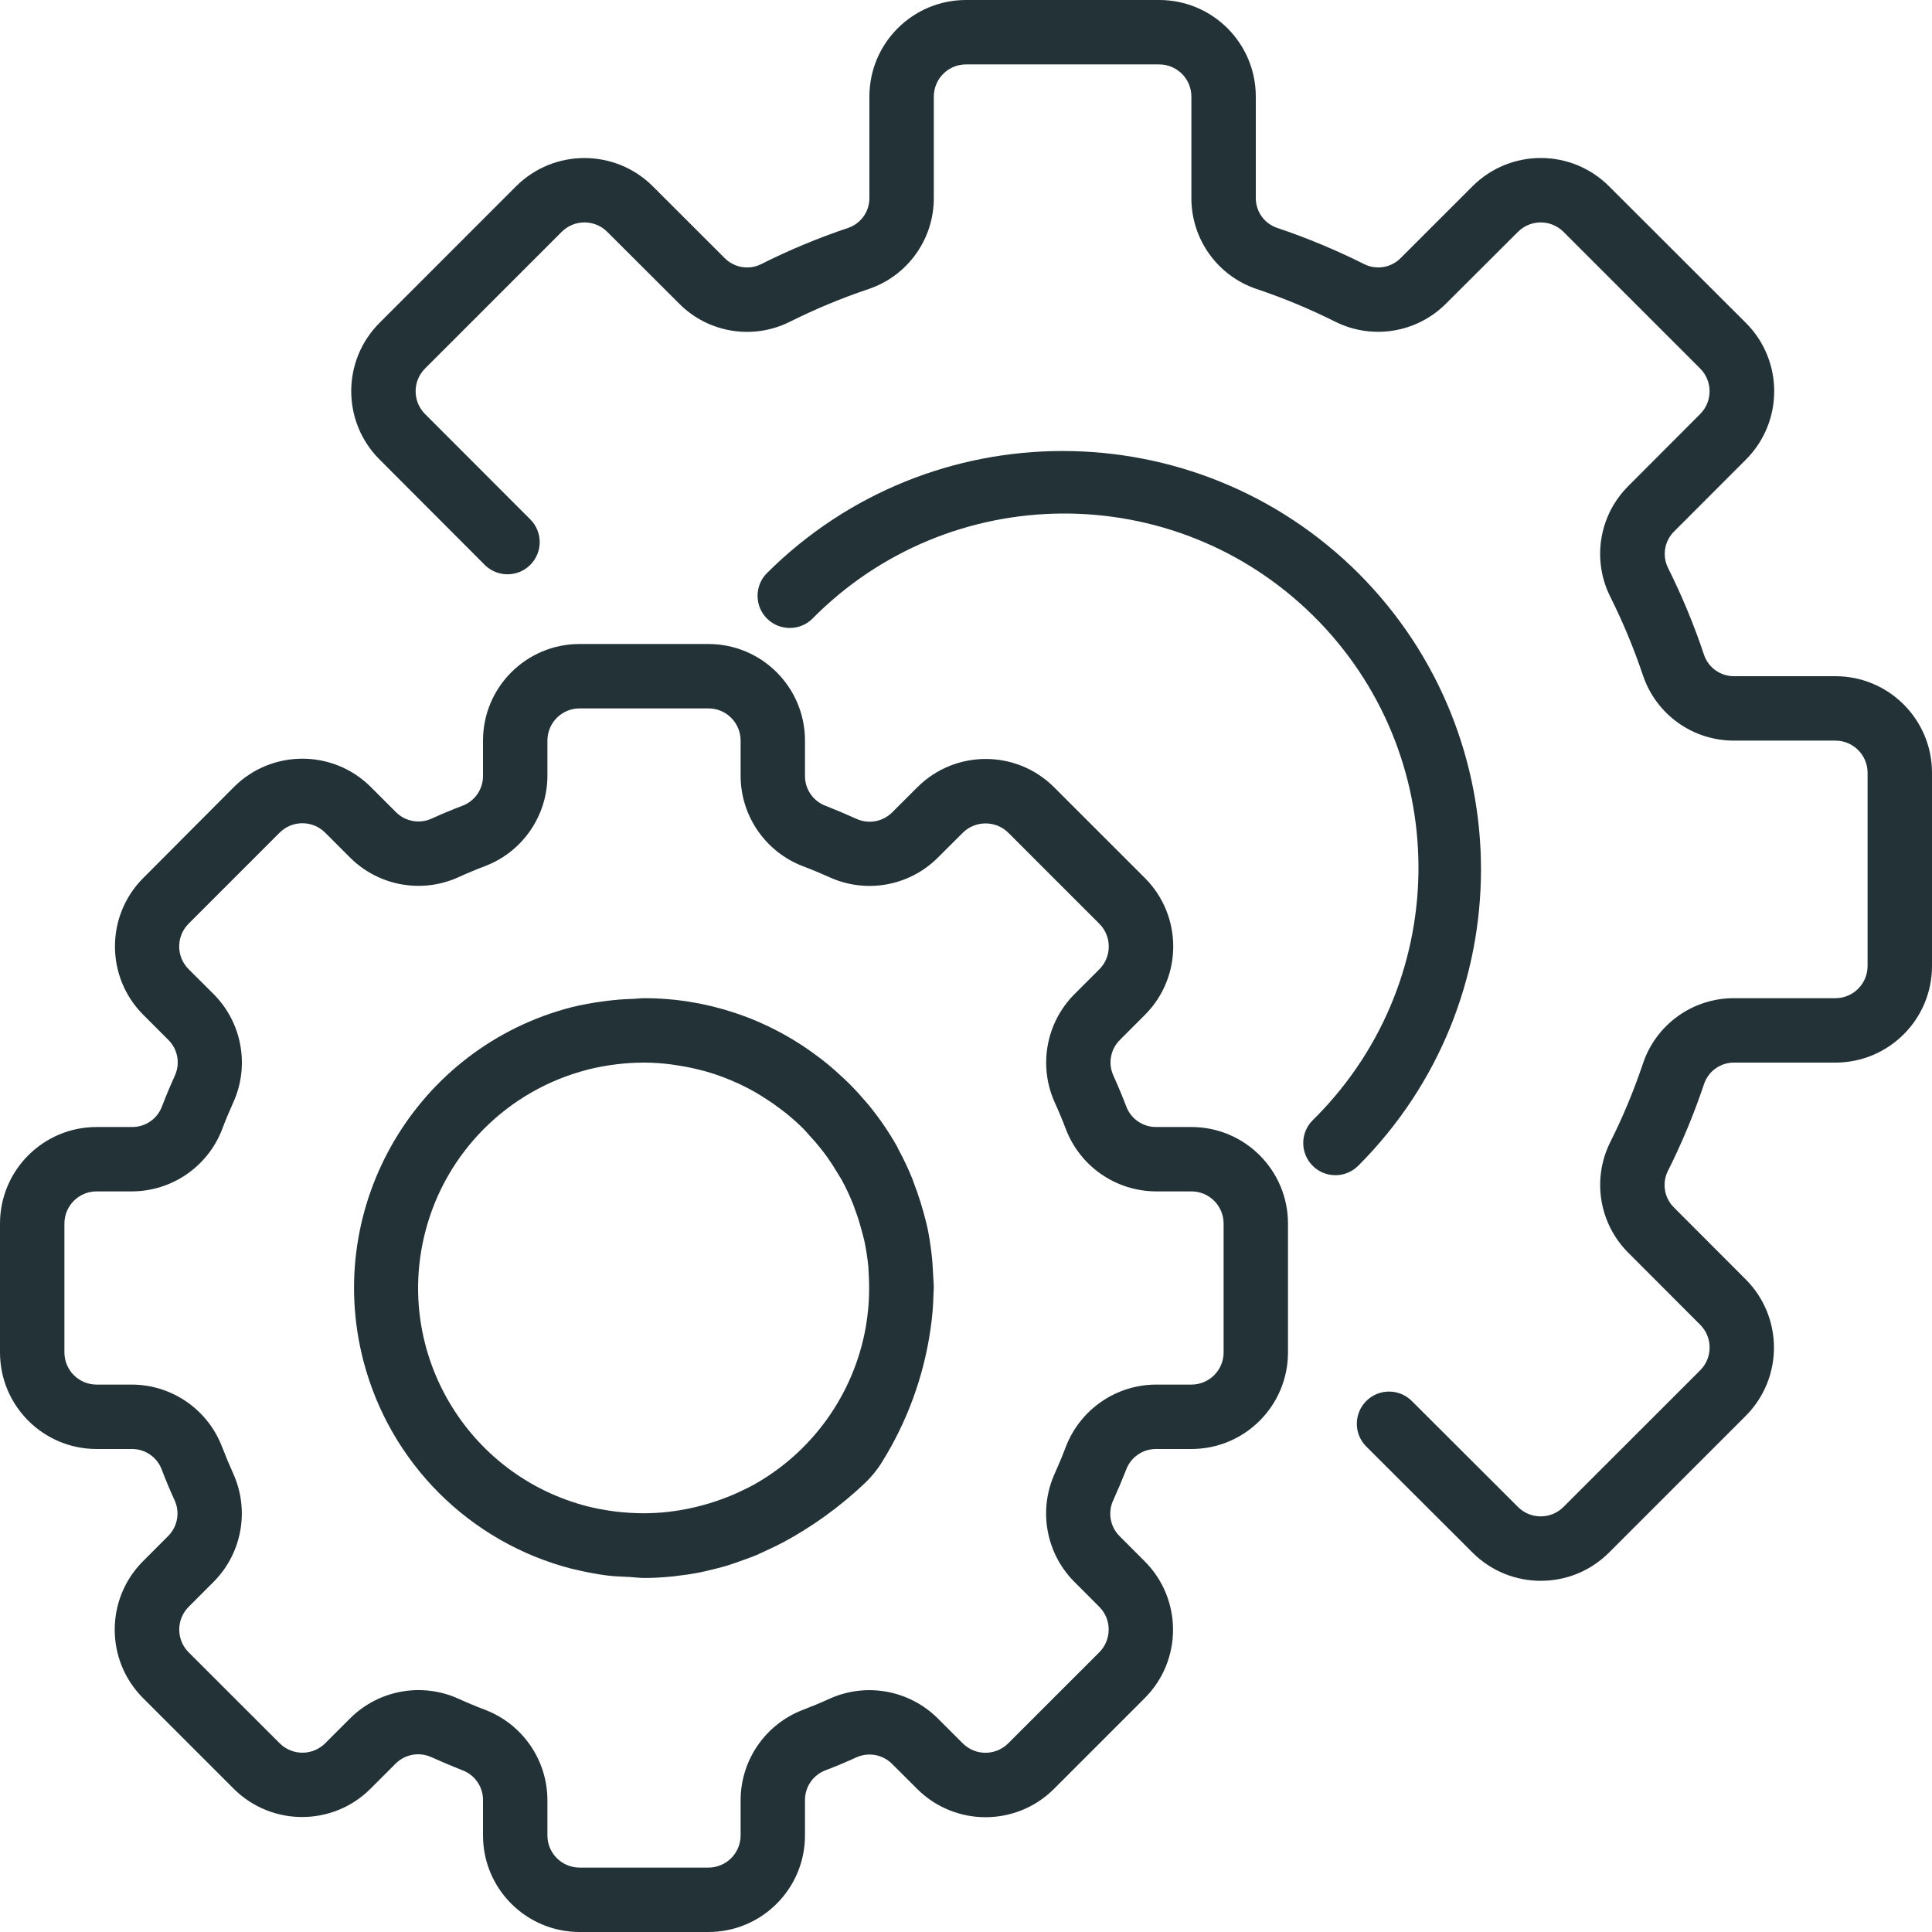 <svg width="50" height="50" viewBox="0 0 50 50" fill="none" xmlns="http://www.w3.org/2000/svg">
<path d="M30.833 29.167H29.917C29.572 29.167 29.263 28.952 29.145 28.628C29.043 28.362 28.934 28.101 28.817 27.843C28.671 27.528 28.737 27.156 28.983 26.913L29.637 26.258C30.607 25.28 30.605 23.702 29.633 22.726L27.277 20.371C26.3 19.399 24.722 19.399 23.744 20.371L23.091 21.023C22.846 21.268 22.475 21.335 22.161 21.19C21.902 21.073 21.642 20.963 21.374 20.857C21.049 20.739 20.832 20.43 20.833 20.083V19.167C20.833 17.786 19.714 16.667 18.333 16.667H15C13.619 16.667 12.5 17.786 12.5 19.167V20.083C12.501 20.428 12.286 20.737 11.962 20.855C11.695 20.957 11.434 21.066 11.176 21.183C10.862 21.329 10.49 21.262 10.246 21.017L9.592 20.363C8.614 19.392 7.036 19.392 6.059 20.363L3.704 22.726C2.732 23.703 2.732 25.282 3.704 26.259L4.357 26.913C4.603 27.156 4.669 27.528 4.523 27.843C4.406 28.101 4.297 28.362 4.194 28.629C4.075 28.955 3.764 29.17 3.417 29.167H2.5C1.119 29.167 0 30.286 0 31.667V35C0 36.381 1.119 37.5 2.5 37.5H3.417C3.761 37.499 4.07 37.715 4.188 38.038C4.29 38.305 4.399 38.566 4.517 38.824C4.663 39.138 4.596 39.51 4.35 39.754L3.697 40.408C2.726 41.386 2.726 42.964 3.697 43.941L6.052 46.296C7.029 47.267 8.608 47.267 9.585 46.296L10.238 45.643C10.483 45.398 10.854 45.332 11.168 45.477C11.427 45.594 11.688 45.703 11.955 45.81C12.282 45.926 12.501 46.236 12.5 46.583V47.5C12.5 48.881 13.619 50 15 50H18.333C19.714 50 20.833 48.881 20.833 47.5V46.583C20.833 46.239 21.048 45.93 21.372 45.812C21.638 45.71 21.899 45.601 22.157 45.483C22.472 45.338 22.843 45.405 23.087 45.65L23.742 46.303C24.72 47.273 26.298 47.271 27.274 46.299L29.629 43.944C30.601 42.967 30.601 41.388 29.629 40.411L28.977 39.758C28.731 39.514 28.664 39.142 28.81 38.828C28.927 38.569 29.037 38.308 29.143 38.041C29.261 37.715 29.57 37.499 29.917 37.5H30.833C32.214 37.5 33.333 36.381 33.333 35V31.667C33.333 30.286 32.214 29.167 30.833 29.167ZM31.667 35C31.667 35.46 31.294 35.833 30.833 35.833H29.917C28.881 35.837 27.954 36.477 27.583 37.445C27.495 37.678 27.399 37.908 27.297 38.134C26.868 39.08 27.067 40.192 27.797 40.931L28.448 41.583C28.774 41.908 28.774 42.436 28.449 42.762C28.449 42.762 28.448 42.762 28.448 42.763L26.093 45.117C25.768 45.443 25.24 45.443 24.915 45.117L24.262 44.465C23.523 43.735 22.411 43.536 21.465 43.965C21.239 44.068 21.009 44.163 20.777 44.252C19.811 44.622 19.171 45.548 19.167 46.583V47.5C19.167 47.96 18.794 48.333 18.333 48.333H15C14.54 48.333 14.167 47.96 14.167 47.5V46.583C14.163 45.547 13.523 44.62 12.555 44.25C12.322 44.162 12.092 44.066 11.866 43.963C10.92 43.535 9.808 43.734 9.069 44.463L8.417 45.115C8.091 45.441 7.564 45.441 7.238 45.116C7.238 45.115 7.238 45.115 7.237 45.115L4.883 42.763C4.557 42.437 4.557 41.91 4.883 41.584L5.535 40.931C6.265 40.192 6.463 39.08 6.035 38.134C5.933 37.908 5.837 37.678 5.748 37.447C5.379 36.479 4.452 35.838 3.417 35.833H2.5C2.04 35.833 1.667 35.46 1.667 35V31.667C1.667 31.206 2.04 30.833 2.5 30.833H3.417C4.453 30.829 5.38 30.189 5.75 29.222C5.838 28.988 5.934 28.759 6.037 28.532C6.465 27.587 6.266 26.475 5.537 25.736L4.882 25.083C4.556 24.758 4.556 24.23 4.881 23.905C4.881 23.905 4.881 23.904 4.882 23.904L7.237 21.549C7.562 21.224 8.09 21.224 8.415 21.549L9.068 22.202C9.807 22.932 10.919 23.131 11.865 22.702C12.091 22.599 12.321 22.503 12.553 22.415C13.521 22.046 14.162 21.119 14.167 20.083V19.167C14.167 18.706 14.54 18.333 15 18.333H18.333C18.794 18.333 19.167 18.706 19.167 19.167V20.083C19.171 21.119 19.811 22.046 20.778 22.417C21.012 22.505 21.241 22.601 21.468 22.703C22.413 23.133 23.526 22.934 24.264 22.203L24.917 21.552C25.243 21.229 25.769 21.229 26.096 21.552L28.451 23.907C28.776 24.232 28.776 24.76 28.451 25.085L27.798 25.738C27.069 26.477 26.87 27.589 27.298 28.535C27.401 28.761 27.497 28.991 27.585 29.223C27.955 30.189 28.881 30.829 29.917 30.833H30.833C31.294 30.833 31.667 31.206 31.667 31.667V35Z" fill="#233237"/>
<path d="M24.15 33C24.142 32.8 24.128 32.601 24.103 32.403C24.077 32.189 24.045 31.977 24.001 31.77C23.972 31.634 23.933 31.5 23.897 31.365C23.85 31.193 23.797 31.024 23.739 30.858C23.698 30.742 23.656 30.627 23.613 30.512C23.505 30.246 23.383 29.985 23.245 29.733C23.234 29.713 23.227 29.692 23.217 29.673C23 29.288 22.749 28.922 22.467 28.581C22.442 28.551 22.415 28.523 22.39 28.493C22.275 28.358 22.157 28.226 22.032 28.1C21.968 28.032 21.899 27.969 21.831 27.904C21.747 27.827 21.664 27.75 21.581 27.677C21.48 27.589 21.377 27.504 21.272 27.422L21.135 27.32C19.846 26.354 18.278 25.832 16.667 25.833C16.583 25.833 16.5 25.846 16.417 25.849C16.239 25.854 16.061 25.864 15.882 25.883C15.787 25.892 15.693 25.903 15.598 25.917C15.327 25.952 15.057 26.003 14.791 26.067C10.778 27.104 8.366 31.198 9.403 35.211C10.086 37.855 12.152 39.919 14.797 40.6C14.81 40.6 14.824 40.604 14.838 40.608C15.126 40.679 15.418 40.735 15.712 40.774C15.906 40.798 16.1 40.803 16.295 40.812C16.425 40.819 16.545 40.838 16.681 40.838C16.918 40.838 17.165 40.822 17.417 40.797C17.443 40.797 17.47 40.79 17.5 40.787C17.703 40.764 17.907 40.734 18.117 40.693C18.2 40.677 18.277 40.656 18.358 40.638C18.504 40.603 18.65 40.568 18.8 40.523C18.917 40.488 19.03 40.447 19.144 40.407C19.258 40.367 19.377 40.324 19.495 40.279C19.613 40.234 19.712 40.182 19.82 40.133C19.96 40.068 20.099 40.005 20.237 39.93H20.242C21.019 39.514 21.738 38.995 22.378 38.388C22.55 38.226 22.701 38.042 22.824 37.841C23.475 36.798 23.902 35.632 24.079 34.416C24.102 34.255 24.123 34.094 24.136 33.93C24.148 33.779 24.156 33.629 24.159 33.479C24.159 33.432 24.166 33.387 24.166 33.339C24.167 33.222 24.155 33.113 24.15 33ZM22.489 33.546C22.489 33.615 22.483 33.684 22.479 33.752C22.464 33.954 22.438 34.156 22.404 34.358C22.093 36.091 21.017 37.591 19.476 38.442C19.372 38.496 19.271 38.547 19.169 38.593L19.1 38.627C18.616 38.846 18.105 39.001 17.58 39.087C17.543 39.093 17.506 39.099 17.468 39.104C17.364 39.119 17.262 39.132 17.16 39.141C17.026 39.153 16.891 39.159 16.753 39.162C16.695 39.162 16.637 39.162 16.579 39.162C16.382 39.159 16.185 39.147 15.989 39.125L15.889 39.113C15.66 39.083 15.433 39.041 15.208 38.985C12.087 38.186 10.205 35.008 11.004 31.887C11.531 29.825 13.141 28.214 15.203 27.684V27.683C15.681 27.563 16.173 27.501 16.667 27.5C16.905 27.501 17.143 27.517 17.379 27.548C17.442 27.556 17.505 27.567 17.567 27.577C17.747 27.605 17.926 27.641 18.102 27.686C18.159 27.701 18.217 27.714 18.273 27.73C18.716 27.858 19.143 28.038 19.544 28.265C19.608 28.302 19.671 28.342 19.734 28.381C19.866 28.464 19.993 28.547 20.119 28.642C20.187 28.692 20.255 28.74 20.32 28.793C20.484 28.923 20.64 29.062 20.789 29.209C20.848 29.269 20.902 29.335 20.96 29.398C21.056 29.502 21.149 29.608 21.238 29.721C21.3 29.798 21.359 29.878 21.418 29.959C21.501 30.079 21.584 30.204 21.659 30.331C21.701 30.4 21.742 30.468 21.785 30.538C21.892 30.736 21.988 30.94 22.072 31.149C22.105 31.233 22.133 31.316 22.163 31.399C22.218 31.552 22.264 31.707 22.305 31.864C22.326 31.948 22.349 32.022 22.367 32.102C22.415 32.328 22.451 32.556 22.473 32.785C22.477 32.846 22.477 32.907 22.482 32.968C22.493 33.16 22.497 33.352 22.489 33.546Z" fill="#233237"/>
<path d="M47.5 17.5H44.879C44.53 17.503 44.217 17.283 44.102 16.953C43.844 16.179 43.531 15.424 43.167 14.694C43.012 14.379 43.076 14 43.327 13.753L45.185 11.893C46.16 10.916 46.16 9.334 45.185 8.358L41.642 4.821C40.666 3.845 39.084 3.845 38.108 4.821L36.25 6.678C36.004 6.928 35.625 6.992 35.31 6.838C34.58 6.472 33.825 6.157 33.05 5.897C32.718 5.784 32.497 5.471 32.5 5.121V2.5C32.5 1.119 31.381 0 30 0H25C23.619 0 22.5 1.119 22.5 2.5V5.121C22.503 5.47 22.284 5.783 21.953 5.897C21.179 6.157 20.424 6.471 19.694 6.838C19.379 6.993 19 6.928 18.753 6.678L16.892 4.819C15.915 3.847 14.336 3.847 13.358 4.819L9.822 8.356C8.846 9.332 8.846 10.915 9.822 11.891L12.554 14.628C12.885 14.948 13.412 14.94 13.732 14.61C14.045 14.287 14.046 13.775 13.734 13.452L11 10.715C10.675 10.39 10.675 9.862 11 9.537L14.537 6C14.862 5.675 15.39 5.675 15.715 6L17.577 7.858C18.33 8.616 19.484 8.805 20.44 8.328C21.1 7.998 21.783 7.714 22.483 7.479C23.493 7.137 24.171 6.187 24.167 5.121V2.5C24.167 2.04 24.54 1.667 25 1.667H30C30.46 1.667 30.833 2.04 30.833 2.5V5.121C30.829 6.187 31.507 7.137 32.517 7.478C33.218 7.713 33.901 7.997 34.561 8.328C35.517 8.803 36.67 8.613 37.423 7.857L39.285 6C39.61 5.675 40.138 5.675 40.463 6L44 9.537C44.325 9.863 44.325 10.39 44 10.715L42.142 12.577C41.385 13.33 41.195 14.484 41.672 15.44C42.002 16.1 42.286 16.783 42.521 17.483C42.863 18.493 43.812 19.171 44.879 19.167H47.5C47.96 19.167 48.333 19.54 48.333 20V25C48.333 25.46 47.96 25.833 47.5 25.833H44.879C43.813 25.829 42.863 26.507 42.522 27.517C42.287 28.218 42.003 28.901 41.672 29.561C41.196 30.517 41.386 31.67 42.142 32.423L44.001 34.285C44.326 34.61 44.326 35.138 44.001 35.463L40.462 39C40.137 39.325 39.61 39.325 39.285 39L36.547 36.267C36.227 35.937 35.699 35.928 35.368 36.249C35.038 36.569 35.029 37.097 35.35 37.427C35.356 37.434 35.363 37.441 35.37 37.447L38.108 40.18C39.084 41.155 40.666 41.155 41.642 40.18L45.178 36.644C46.154 35.668 46.154 34.085 45.178 33.109L43.322 31.25C43.072 31.004 43.008 30.625 43.162 30.31C43.528 29.58 43.843 28.825 44.102 28.05C44.216 27.718 44.529 27.497 44.879 27.5H47.5C48.881 27.5 50 26.381 50 25V20C50 18.619 48.881 17.5 47.5 17.5Z" fill="#233237"/>
<path d="M35.16 14.84C30.927 10.616 24.073 10.616 19.84 14.84C19.52 15.171 19.529 15.699 19.86 16.018C20.183 16.33 20.695 16.33 21.018 16.018C24.574 12.415 30.378 12.376 33.982 15.931C37.585 19.487 37.624 25.291 34.069 28.895C34.04 28.924 34.011 28.953 33.982 28.982C33.651 29.302 33.642 29.829 33.961 30.16C34.281 30.491 34.809 30.5 35.14 30.18C35.147 30.174 35.153 30.167 35.16 30.16C39.384 25.927 39.384 19.073 35.16 14.84Z" fill="#233237"/>
</svg>
